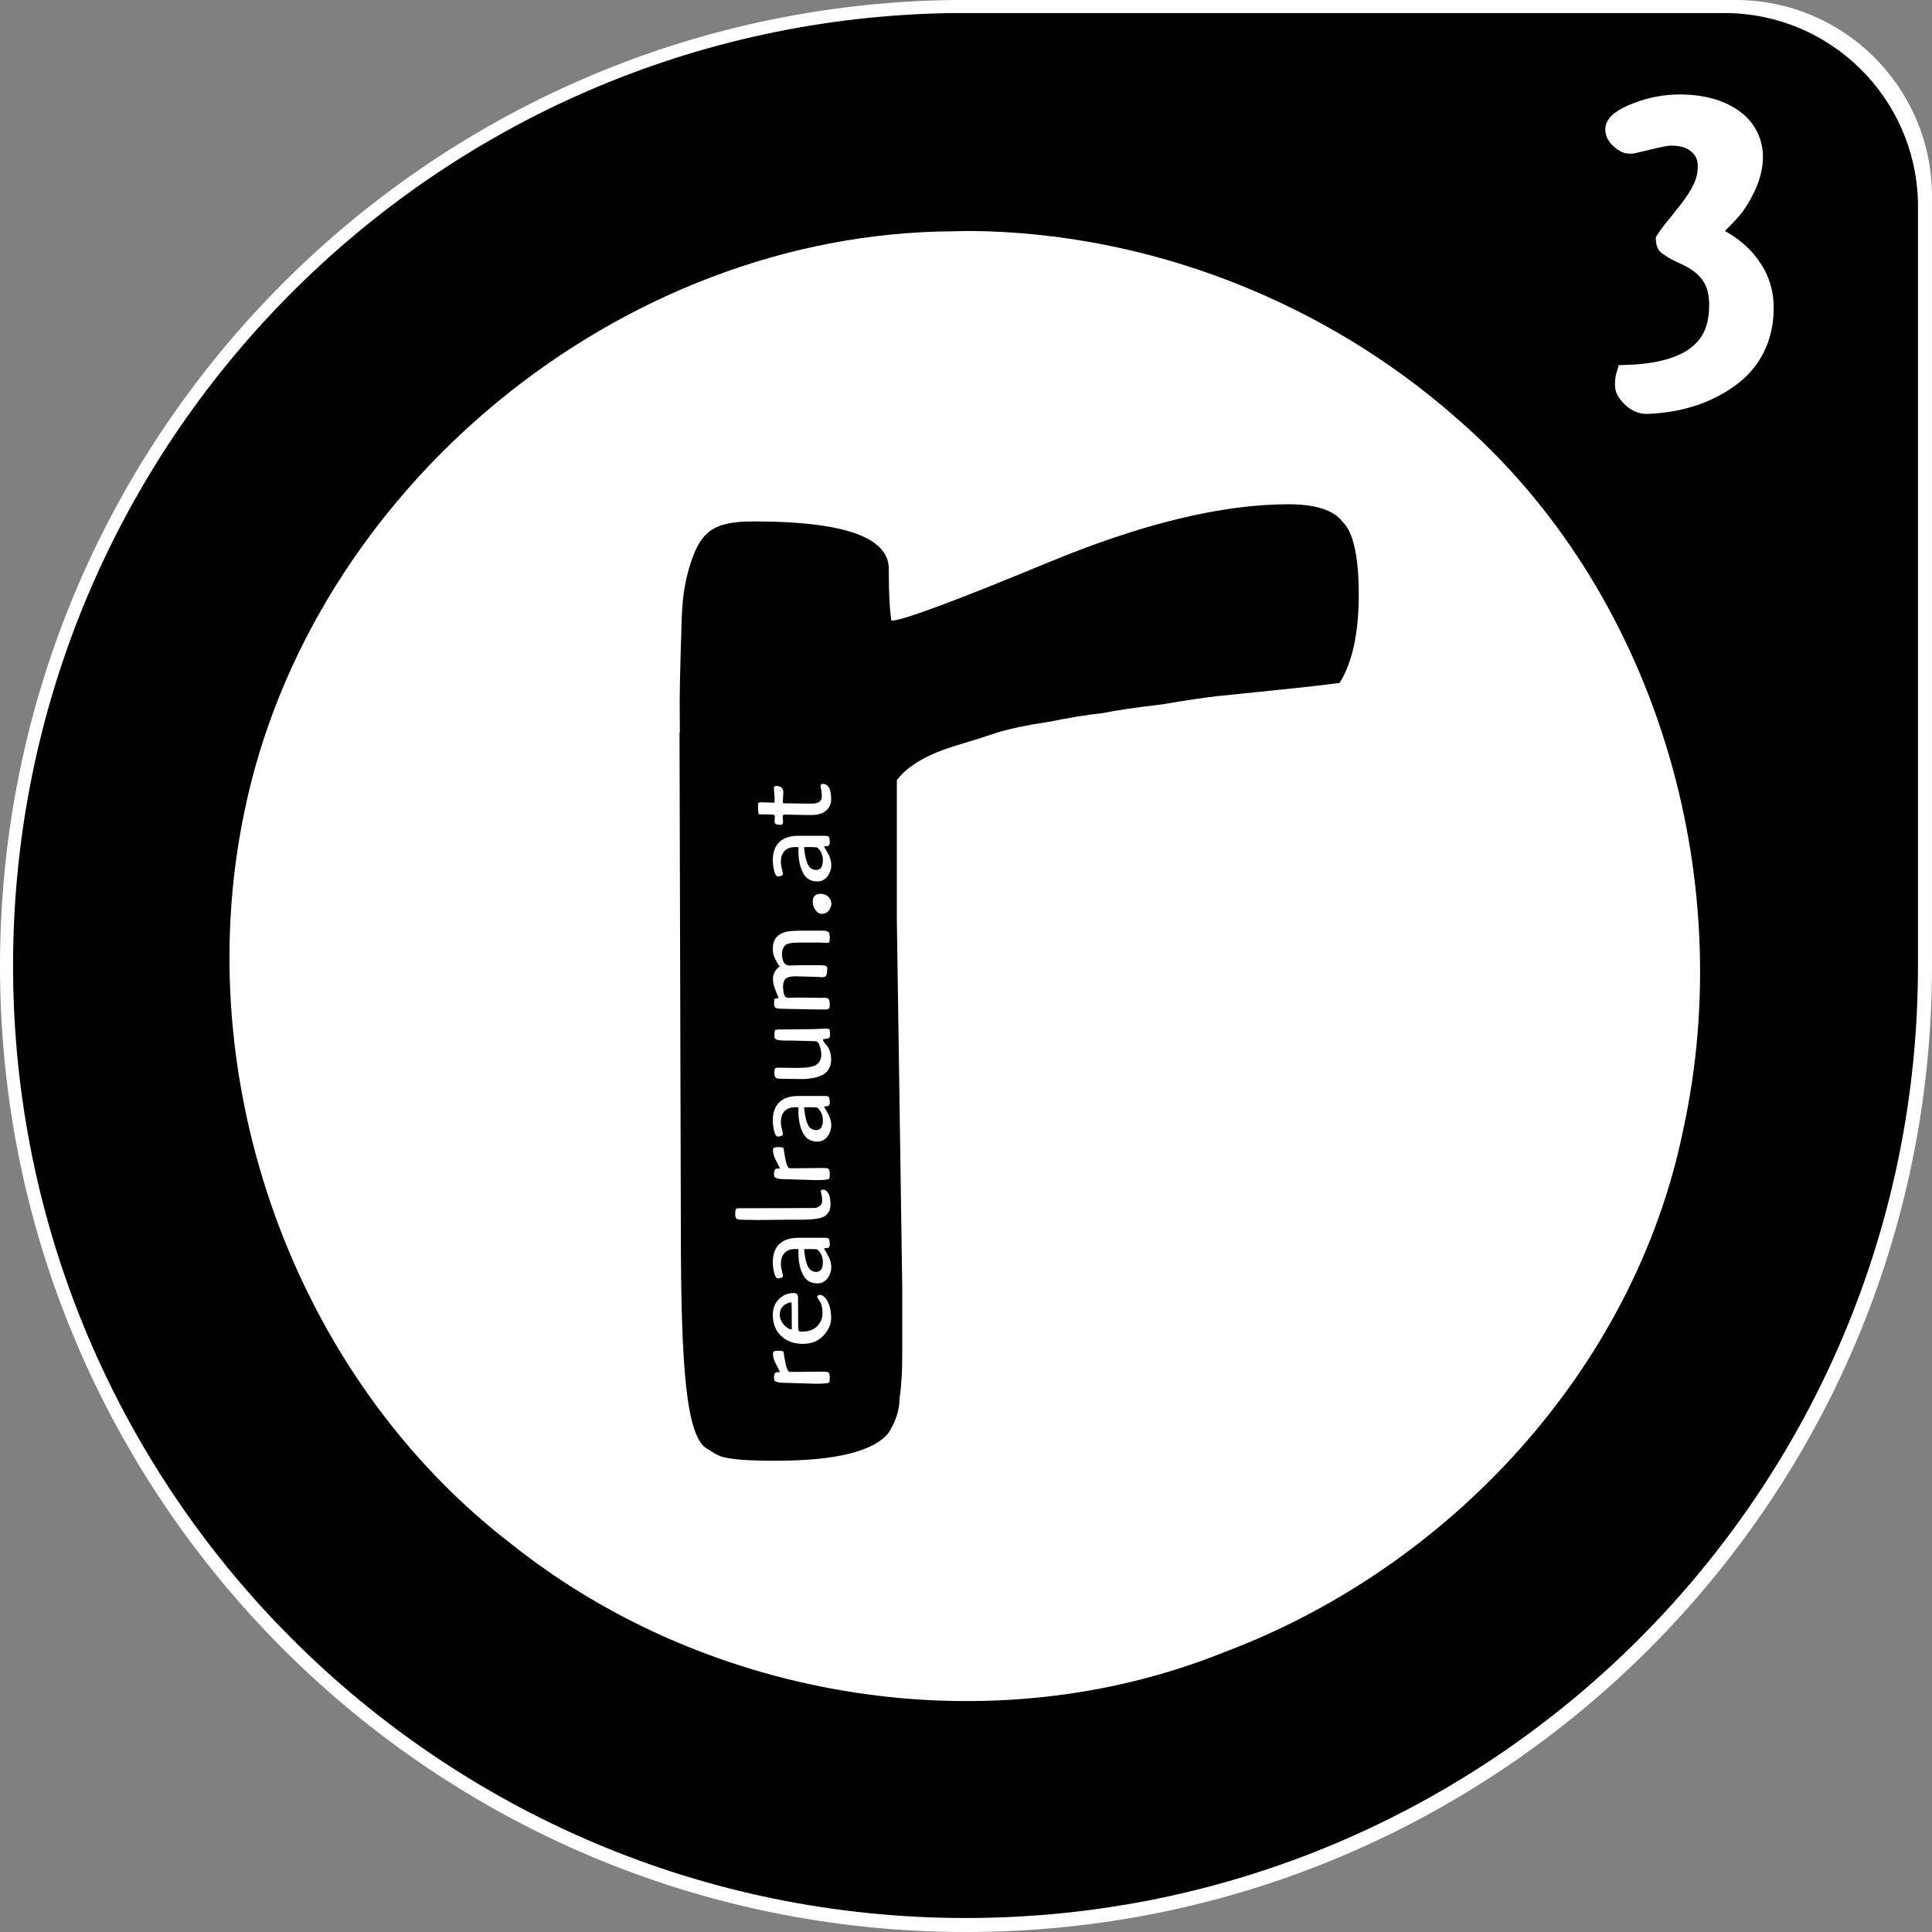 <?xml version="1.0" encoding="UTF-8" standalone="no"?>
<!-- Created with Inkscape (http://www.inkscape.org/) -->

<svg
   xmlns:dc="http://purl.org/dc/elements/1.1/"
   xmlns:cc="http://creativecommons.org/ns#"
   xmlns:rdf="http://www.w3.org/1999/02/22-rdf-syntax-ns#"
   xmlns:svg="http://www.w3.org/2000/svg"
   xmlns="http://www.w3.org/2000/svg"
   xmlns:sodipodi="http://sodipodi.sourceforge.net/DTD/sodipodi-0.dtd"
   xmlns:inkscape="http://www.inkscape.org/namespaces/inkscape"
   version="1.0"
   width="50mm"
   height="50mm"
   id="svg2"
   sodipodi:version="0.32"
   inkscape:version="0.92.3 (2405546, 2018-03-11)"
   sodipodi:docname="sticker2.5-black_production.svg"
   inkscape:output_extension="org.inkscape.output.svg.inkscape"
   inkscape:export-filename="/home/equinox/realraum/git/logo/logo-aktuell.png"
   inkscape:export-xdpi="275.48813"
   inkscape:export-ydpi="275.48813"
   viewBox="0 0 177.165 177.165">
  <rect x="0" y="0" width="177.165" height="177.165" fill="#808080" stroke="none"/>
  <sodipodi:namedview
     inkscape:window-height="1368"
     inkscape:window-width="2560"
     inkscape:pageshadow="2"
     inkscape:pageopacity="0.0"
     guidetolerance="10.0"
     gridtolerance="10.0"
     objecttolerance="10.0"
     borderopacity="1.0"
     bordercolor="#666666"
     pagecolor="#ffffff"
     id="base"
     showgrid="false"
     inkscape:zoom="3.1331118"
     inkscape:cx="-58.833445"
     inkscape:cy="150.39829"
     inkscape:window-x="0"
     inkscape:window-y="35"
     inkscape:current-layer="svg2"
     inkscape:document-units="mm"
     units="mm"
     showguides="true"
     inkscape:guide-bbox="true"
     inkscape:window-maximized="1"
     showborder="true"
     inkscape:showpageshadow="true"
     fit-margin-top="0"
     fit-margin-left="0"
     fit-margin-right="0"
     fit-margin-bottom="0"
     inkscape:pagecheckerboard="true">
    <inkscape:grid
       type="xygrid"
       id="grid4894"
       originx="-70.73"
       originy="-3.871"
       spacingx="1"
       spacingy="1" />
  </sodipodi:namedview>
  <defs
     id="defs4">
    <inkscape:perspective
       sodipodi:type="inkscape:persp3d"
       inkscape:vp_x="0 : 380.90847 : 1"
       inkscape:vp_y="0 : 999.99994 : 0"
       inkscape:vp_z="637.79522 : 380.90847 : 1"
       inkscape:persp3d-origin="318.89761 : 253.93899 : 1"
       id="perspective10" />
  </defs>
  <path
     inkscape:connector-curvature="0"
     id="path3379"
     d="M 87.44,0.001 C 39.067,0.615 -3.9731388e-5,40.083 -3.9731388e-5,88.599 -3.9731388e-5,137.497 39.699,177.165 88.598,177.165 c 48.899,0 88.565,-39.669 88.565,-88.566 0,-0.382 0.007,-0.775 0,-1.156 V 17.64 C 176.968,7.916 169.058,0.074 159.305,0.001 h -70.707 -0.408 c -0.246,0 -0.504,-0.003 -0.75,0 z"
     style="fill:#ffffff;fill-opacity:1;stroke:none;stroke-width:1"
     sodipodi:nodetypes="csssccccsc" />
  <g
     id="g3836"
     transform="matrix(0.986,0,0,0.986,1.197,1.197)">
    <path
       inkscape:connector-curvature="0"
       id="path4874"
       d="M 87.439,0.001 C 39.067,0.615 0,40.083 0,88.599 c 0,48.898 39.699,88.566 88.598,88.566 48.899,0 88.564,-39.669 88.564,-88.566 0,-0.382 0.007,-0.775 0,-1.156 V 17.64 C 176.968,7.917 169.058,0.075 159.305,0.001 H 88.598 88.189 c -0.246,0 -0.504,-0.003 -0.75,0 z M 89.035,20.267 c 16.495,0.139 32.82,6.497 45.189,17.387 18.516,16.003 26.312,42.583 21.078,66.332 -4.575,22.115 -21.661,40.552 -42.625,48.443 -21.755,8.779 -47.903,4.58 -66.205,-9.945 C 26.158,126.96 16.321,99.402 21.484,74.433 27.621,44.178 56.502,20.442 87.439,20.298 c 0.532,-0.009 1.064,-0.036 1.596,-0.031 z"
       style="fill:#000000;fill-opacity:1;stroke:none" />
    <path
       inkscape:connector-curvature="0"
       id="path4872"
       d="m 154.958,7.57 c 2.162,2.8e-5 4.023,0.464 5.473,1.47 1.467,0.988 2.314,2.58 2.314,4.347 -1e-5,1.046 -0.277,2.097 -0.751,3.127 -0.447,0.947 -0.943,1.762 -1.501,2.408 -0.409,0.452 -0.838,0.912 -1.282,1.345 1.246,0.699 2.299,1.581 3.096,2.69 h 0.031 c 0.004,0.007 -0.004,0.056 0,0.063 0.942,1.268 1.407,2.781 1.407,4.41 -1e-5,3.008 -1.248,5.539 -3.596,7.224 -2.26,1.641 -5.042,2.523 -8.225,2.627 0,0 -0.026,-9.69e-4 -0.031,0 -0.786,-2e-6 -1.561,-0.397 -2.095,-0.969 -0.423,-0.455 -0.813,-0.95 -0.813,-1.689 0,-0.34 0.014,-0.681 0.094,-1.001 l 0.25,-0.876 0.876,-0.031 c 2.749,-0.092 4.691,-0.691 5.848,-1.595 1.157,-0.904 1.689,-2.102 1.689,-4.003 -1e-5,-1.857 -0.737,-2.956 -2.752,-3.847 -0.523,-0.235 -0.931,-0.448 -1.282,-0.688 -0.352,-0.24 -0.82,-0.442 -0.907,-1.313 l -0.031,-0.407 0.219,-0.344 c 0.294,-0.457 0.76,-1.049 1.501,-1.939 v -0.031 c 0.712,-0.826 1.27,-1.604 1.657,-2.314 v -0.031 c 0.366,-0.636 0.532,-1.243 0.532,-1.939 -1e-5,-0.621 -0.155,-0.968 -0.563,-1.345 -0.352,-0.325 -0.913,-0.594 -1.939,-0.594 -0.18,9e-6 -0.847,0.11 -1.783,0.344 -0.494,0.123 -0.887,0.216 -1.188,0.281 -0.301,0.065 -0.377,0.125 -0.782,0.125 -0.744,1.17e-4 -1.02,-0.263 -1.407,-0.532 l -0.031,-0.031 -0.031,-0.031 c -0.443,-0.369 -0.876,-0.905 -0.876,-1.626 0,-0.805 0.514,-1.305 0.969,-1.626 0.455,-0.321 0.982,-0.593 1.657,-0.844 1.393,-0.536 2.812,-0.813 4.253,-0.813 z"
       style="fill:#ffffff;fill-opacity:1;stroke:none" />
  </g>
  <path
     inkscape:connector-curvature="0"
     style="fill:#000000;fill-opacity:1;stroke:none;stroke-width:0.986"
     d="m 118.151,46.241 c -6.109,8.6e-5 -13.442,1.782 -22.027,5.337 -8.585,3.555 -13.386,5.337 -14.376,5.337 -0.165,-0.922 -0.247,-2.513 -0.247,-4.751 -4.9e-5,-2.897 -4.116,-4.35 -12.371,-4.35 -3.797,8.6e-5 -4.933,0.935 -5.923,4.227 -0.789,2.663 -0.661,4.698 -0.771,7.127 -0.165,5.881 -0.093,5.264 -0.093,7.898 0,0.041 -6.9e-5,0.024 0,0.062 -0.009,0.033 -0.019,0.049 -0.031,0.123 l 0.123,45.567 c 0.004,12.403 0.465,19.004 2.437,20.053 0.991,0.527 0.784,1.08 6.232,1.08 5.613,0 9.076,-0.88 10.397,-2.591 0.66,-1.053 0.987,-2.093 0.987,-3.147 0.165,-1.053 0.247,-2.369 0.247,-3.949 -3.9e-5,-1.712 -3.9e-5,-2.836 0,-3.363 v -2.962 L 82.241,84.372 V 71.538 c 0.991,-1.317 2.819,-2.388 5.461,-3.178 1.321,-0.395 2.546,-0.777 3.702,-1.172 1.321,-0.395 2.904,-0.724 4.72,-0.987 1.981,-0.395 3.615,-0.67 4.936,-0.802 1.321,-0.263 3.149,-0.539 5.461,-0.802 2.311,-0.395 4.027,-0.64 5.183,-0.771 1.321,-0.132 3.231,-0.323 5.707,-0.586 2.641,-0.263 4.439,-0.485 5.43,-0.617 1.156,-1.843 1.758,-4.528 1.758,-8.083 -9e-5,-3.555 -0.521,-5.804 -1.512,-6.725 -0.826,-1.053 -2.46,-1.573 -4.936,-1.573 z"
     id="path3021" />
  <g
     aria-label="realraum.at"
     transform="matrix(0,-0.983,1.017,0,0,0)"
     style="font-style:normal;font-variant:normal;font-weight:normal;font-stretch:normal;font-size:11.537px;line-height:0%;font-family:Dingbats;-inkscape-font-specification:Dingbats;letter-spacing:0px;word-spacing:0px;fill:#ffffff;fill-opacity:1;stroke:#ffffff;stroke-width:0;stroke-opacity:1;stroke-miterlimit:4;stroke-dasharray:none"
     id="text4918">
    <path
       d="m -129.086,73.583 0.081,-2.561 q 0.011,-0.092 0.011,-0.323 0,-0.231 0.011,-0.346 0.023,-0.115 0.058,-0.277 0.069,-0.288 0.335,-0.288 0.577,0 0.577,0.254 0,0.196 0.011,0.277 0.069,0 0.669,-0.312 0.6,-0.312 1.027,-0.312 0.173,0 0.231,0.092 0.069,0.081 0.069,0.392 0,0.312 -0.081,0.473 -0.069,0.012 -0.254,0.035 -0.173,0.023 -0.265,0.035 -0.081,0.012 -0.242,0.046 -0.162,0.023 -0.254,0.046 -0.092,0.012 -0.231,0.046 -0.127,0.023 -0.219,0.058 -0.081,0.035 -0.173,0.069 -0.185,0.069 -0.254,0.185 v 0.75 l 0.023,1.961 v 0.173 q 0,0.046 0,0.196 0,0.138 -0.011,0.231 0,0.092 -0.046,0.185 -0.092,0.15 -0.485,0.15 -0.381,0 -0.45,-0.046 -0.138,-0.092 -0.138,-1.188 z"
       style="font-style:normal;font-variant:normal;font-weight:normal;font-stretch:normal;font-family:Cagliostro;-inkscape-font-specification:Cagliostro;fill:#ffffff;fill-opacity:1;stroke-width:0;stroke:#ffffff;stroke-opacity:1;stroke-miterlimit:4;stroke-dasharray:none"
       id="path55" />
    <path
       d="m -121.027,71.957 q 0,0 -2.642,0.012 -0.427,0 -0.496,0.069 -0.058,0.081 -0.058,0.265 0,0.9 0.508,1.384 0.519,0.473 1.177,0.473 0.658,0 1.027,-0.173 0.011,0 0.231,-0.15 0.219,-0.15 0.3,-0.15 0.092,0 0.138,0.069 0.046,0.069 0.046,0.138 0,0.438 -0.646,0.75 -0.646,0.3 -1.511,0.3 -0.854,0 -1.638,-0.692 -0.773,-0.692 -0.773,-1.869 0,-1.177 0.727,-1.938 0.738,-0.761 1.973,-0.761 0.9,0 1.454,0.531 0.588,0.554 0.588,1.338 0,0.404 -0.404,0.404 z m -3,-0.565 q 2.192,0 2.538,-0.023 -0.035,-0.461 -0.358,-0.761 -0.312,-0.3 -0.796,-0.3 -0.485,0 -0.911,0.346 -0.415,0.335 -0.473,0.738 z"
       style="font-style:normal;font-variant:normal;font-weight:normal;font-stretch:normal;font-family:Cagliostro;-inkscape-font-specification:Cagliostro;fill:#ffffff;fill-opacity:1;stroke-width:0;stroke:#ffffff;stroke-opacity:1;stroke-miterlimit:4;stroke-dasharray:none"
       id="path57" />
    <path
       d="m -116.112,74.818 q -0.346,0 -0.323,-0.381 0,-0.127 -0.035,-0.127 -0.092,0.035 -0.369,0.196 -1.373,0.842 -2.411,0.104 -0.473,-0.335 -0.473,-0.923 0,-0.888 0.819,-1.292 0.831,-0.404 2.054,-0.404 0.219,0 0.323,0.012 0,-0.196 0.011,-0.277 0,-0.658 -0.369,-0.981 -0.358,-0.335 -1.004,-0.335 -0.312,0 -0.669,0.092 -0.358,0.092 -0.462,0.092 -0.104,0 -0.173,-0.127 -0.058,-0.127 -0.058,-0.335 0,-0.208 0.508,-0.323 0.519,-0.127 0.992,-0.127 1.119,0 1.696,0.588 0.588,0.588 0.588,1.719 v 2.377 q 0,0.312 -0.115,0.381 -0.115,0.069 -0.531,0.069 z m -0.427,-1.211 q 0.023,-0.323 0.023,-0.692 0,-0.369 -0.011,-0.415 -1.592,0.15 -1.938,0.577 -0.185,0.219 -0.185,0.508 0,0.611 0.911,0.611 0.462,0 0.819,-0.208 0.369,-0.219 0.381,-0.381 z"
       style="font-style:normal;font-variant:normal;font-weight:normal;font-stretch:normal;font-family:Cagliostro;-inkscape-font-specification:Cagliostro;fill:#ffffff;fill-opacity:1;stroke-width:0;stroke:#ffffff;stroke-opacity:1;stroke-miterlimit:4;stroke-dasharray:none"
       id="path59" />
    <path
       d="m -113.784,70.895 -0.023,-2.354 q 0,-0.231 0,-0.438 0.011,-0.219 0.011,-0.381 v -0.542 q 0,-0.519 0.069,-0.704 0.081,-0.185 0.45,-0.185 0.381,0 0.473,0.058 0.092,0.046 0.092,0.231 l 0.011,4.257 0.011,2.538 q 0,0.346 0.208,0.554 0.208,0.208 0.473,0.208 0.265,0 0.531,-0.058 0.277,-0.069 0.346,-0.069 0.15,0 0.15,0.185 0,0.392 -0.542,0.577 -0.381,0.115 -0.819,0.115 -0.427,0 -0.692,-0.15 -0.265,-0.15 -0.415,-0.369 -0.138,-0.219 -0.219,-0.623 -0.115,-0.565 -0.115,-1.638 z"
       style="font-style:normal;font-variant:normal;font-weight:normal;font-stretch:normal;font-family:Cagliostro;-inkscape-font-specification:Cagliostro;fill:#ffffff;fill-opacity:1;stroke-width:0;stroke:#ffffff;stroke-opacity:1;stroke-miterlimit:4;stroke-dasharray:none"
       id="path61" />
    <path
       d="m -110.089,73.583 0.081,-2.561 q 0.011,-0.092 0.011,-0.323 0,-0.231 0.011,-0.346 0.023,-0.115 0.058,-0.277 0.069,-0.288 0.335,-0.288 0.577,0 0.577,0.254 0,0.196 0.011,0.277 0.069,0 0.669,-0.312 0.6,-0.312 1.027,-0.312 0.173,0 0.231,0.092 0.069,0.081 0.069,0.392 0,0.312 -0.081,0.473 -0.069,0.012 -0.254,0.035 -0.173,0.023 -0.265,0.035 -0.081,0.012 -0.242,0.046 -0.162,0.023 -0.254,0.046 -0.092,0.012 -0.231,0.046 -0.127,0.023 -0.219,0.058 -0.081,0.035 -0.173,0.069 -0.185,0.069 -0.254,0.185 v 0.75 l 0.023,1.961 v 0.173 q 0,0.046 0,0.196 0,0.138 -0.011,0.231 0,0.092 -0.046,0.185 -0.092,0.15 -0.485,0.15 -0.381,0 -0.45,-0.046 -0.138,-0.092 -0.138,-1.188 z"
       style="font-style:normal;font-variant:normal;font-weight:normal;font-stretch:normal;font-family:Cagliostro;-inkscape-font-specification:Cagliostro;fill:#ffffff;fill-opacity:1;stroke-width:0;stroke:#ffffff;stroke-opacity:1;stroke-miterlimit:4;stroke-dasharray:none"
       id="path63" />
    <path
       d="m -102.884,74.818 q -0.346,0 -0.323,-0.381 0,-0.127 -0.035,-0.127 -0.092,0.035 -0.369,0.196 -1.373,0.842 -2.411,0.104 -0.473,-0.335 -0.473,-0.923 0,-0.888 0.819,-1.292 0.831,-0.404 2.054,-0.404 0.219,0 0.323,0.012 0,-0.196 0.011,-0.277 0,-0.658 -0.369,-0.981 -0.358,-0.335 -1.004,-0.335 -0.312,0 -0.669,0.092 -0.358,0.092 -0.462,0.092 -0.104,0 -0.173,-0.127 -0.058,-0.127 -0.058,-0.335 0,-0.208 0.508,-0.323 0.519,-0.127 0.992,-0.127 1.119,0 1.696,0.588 0.588,0.588 0.588,1.719 v 2.377 q 0,0.312 -0.115,0.381 -0.115,0.069 -0.531,0.069 z m -0.427,-1.211 q 0.023,-0.323 0.023,-0.692 0,-0.369 -0.011,-0.415 -1.592,0.15 -1.938,0.577 -0.185,0.219 -0.185,0.508 0,0.611 0.911,0.611 0.462,0 0.819,-0.208 0.369,-0.219 0.381,-0.381 z"
       style="font-style:normal;font-variant:normal;font-weight:normal;font-stretch:normal;font-family:Cagliostro;-inkscape-font-specification:Cagliostro;fill:#ffffff;fill-opacity:1;stroke-width:0;stroke:#ffffff;stroke-opacity:1;stroke-miterlimit:4;stroke-dasharray:none"
       id="path65" />
    <path
       d="m -97.13,73.503 0.058,-2.1 V 70.803 q 0,-0.485 0.069,-0.727 0.081,-0.254 0.323,-0.254 0.404,0 0.577,0.058 0.069,0.092 0.069,0.611 l 0.035,2.919 0.046,1.015 q 0,0.369 -0.092,0.381 -0.242,0.035 -0.45,0.035 -0.196,0 -0.277,-0.035 -0.069,-0.046 -0.092,-0.115 -0.023,-0.081 -0.035,-0.162 -0.012,-0.081 -0.023,-0.162 -0.012,-0.185 -0.058,-0.162 -0.138,-0.012 -0.554,0.346 -0.162,0.15 -0.508,0.265 -0.346,0.127 -0.842,0.127 -0.496,0 -0.888,-0.242 -0.381,-0.242 -0.565,-0.658 -0.323,-0.761 -0.323,-1.708 l 0.023,-1.834 0.011,-0.208 q 0,-0.254 0.104,-0.358 0.104,-0.115 0.427,-0.115 0.323,0 0.404,0.058 0.092,0.046 0.092,0.254 l -0.023,1.684 q 0,1.327 0.277,1.765 0.127,0.196 0.369,0.335 0.254,0.138 0.6,0.138 0.346,0 0.796,-0.138 0.45,-0.138 0.45,-0.415 z"
       style="font-style:normal;font-variant:normal;font-weight:normal;font-stretch:normal;font-family:Cagliostro;-inkscape-font-specification:Cagliostro;fill:#ffffff;fill-opacity:1;stroke-width:0;stroke:#ffffff;stroke-opacity:1;stroke-miterlimit:4;stroke-dasharray:none"
       id="path67" />
    <path
       d="m -93.684,69.799 0.496,0.012 q 0.012,0.012 0.104,0.392 0.092,-0.035 0.485,-0.196 0.796,-0.312 1.246,-0.312 0.75,0 1.2,0.611 l 0.115,-0.081 q 0.127,-0.081 0.162,-0.104 l 0.138,-0.081 q 0.115,-0.069 0.173,-0.092 0.058,-0.023 0.173,-0.081 0.127,-0.058 0.208,-0.081 0.092,-0.023 0.208,-0.058 0.219,-0.046 0.496,-0.046 1.211,0 1.546,1.154 0.092,0.254 0.115,1.223 v 2.146 q 0,0.392 -0.138,0.508 -0.127,0.104 -0.496,0.104 -0.358,0 -0.438,-0.046 -0.069,-0.058 -0.069,-0.265 l 0.035,-0.692 v -1.384 q 0,-0.046 0,-0.3 0,-0.254 -0.012,-0.438 0,-0.185 -0.058,-0.461 -0.046,-0.277 -0.15,-0.392 -0.288,-0.323 -0.854,-0.323 -1.073,0 -1.073,0.704 l 0.035,1.05 v 1.569 q 0,0.508 -0.092,0.669 -0.046,0.081 -0.208,0.081 -0.646,0 -0.75,-0.162 -0.081,-0.115 -0.069,-0.358 0.023,-0.242 0.023,-0.277 l 0.058,-2.042 q 0,-0.658 -0.219,-0.9 -0.219,-0.242 -0.681,-0.242 -1.108,0 -1.108,0.427 l 0.023,0.946 -0.023,1.996 q 0,0.069 0,0.219 0.012,0.138 0,0.185 l -0.012,0.138 q -0.012,0.092 -0.035,0.127 -0.138,0.127 -0.231,0.138 -0.254,0.035 -0.404,0.035 -0.138,0 -0.196,-0.012 -0.046,-0.012 -0.081,-0.035 -0.035,-0.035 -0.058,-0.058 -0.023,-0.035 -0.046,-0.092 -0.012,-0.069 -0.023,-0.115 0,-0.058 0,-0.162 v -0.588 l 0.046,-2.4 0.023,-0.958 0.023,-0.231 q 0,-0.138 0.058,-0.219 0.069,-0.092 0.104,-0.104 0.138,-0.046 0.231,-0.046 z"
       style="font-style:normal;font-variant:normal;font-weight:normal;font-stretch:normal;font-family:Cagliostro;-inkscape-font-specification:Cagliostro;fill:#ffffff;fill-opacity:1;stroke-width:0;stroke:#ffffff;stroke-opacity:1;stroke-miterlimit:4;stroke-dasharray:none"
       id="path69" />
    <path
       d="m -84.395,73.307 q 0.185,-0.023 0.277,-0.023 0.738,0 0.738,0.715 0,0.415 -0.277,0.692 -0.277,0.277 -0.692,0.277 -0.219,0 -0.565,-0.219 -0.335,-0.231 -0.335,-0.669 0,-0.265 0.265,-0.485 0.277,-0.219 0.588,-0.288 z"
       style="font-style:normal;font-variant:normal;font-weight:normal;font-stretch:normal;font-family:Cagliostro;-inkscape-font-specification:Cagliostro;fill:#ffffff;fill-opacity:1;stroke-width:0;stroke:#ffffff;stroke-opacity:1;stroke-miterlimit:4;stroke-dasharray:none"
       id="path71" />
    <path
       d="m -78.615,74.818 q -0.346,0 -0.323,-0.381 0,-0.127 -0.035,-0.127 -0.092,0.035 -0.369,0.196 -1.373,0.842 -2.411,0.104 -0.473,-0.335 -0.473,-0.923 0,-0.888 0.819,-1.292 0.831,-0.404 2.054,-0.404 0.219,0 0.323,0.012 0,-0.196 0.012,-0.277 0,-0.658 -0.369,-0.981 -0.358,-0.335 -1.004,-0.335 -0.312,0 -0.669,0.092 -0.358,0.092 -0.461,0.092 -0.104,0 -0.173,-0.127 -0.058,-0.127 -0.058,-0.335 0,-0.208 0.508,-0.323 0.519,-0.127 0.992,-0.127 1.119,0 1.696,0.588 0.588,0.588 0.588,1.719 v 2.377 q 0,0.312 -0.115,0.381 -0.115,0.069 -0.531,0.069 z m -0.427,-1.211 q 0.023,-0.323 0.023,-0.692 0,-0.369 -0.012,-0.415 -1.592,0.15 -1.938,0.577 -0.185,0.219 -0.185,0.508 0,0.611 0.911,0.611 0.461,0 0.819,-0.208 0.369,-0.219 0.381,-0.381 z"
       style="font-style:normal;font-variant:normal;font-weight:normal;font-stretch:normal;font-family:Cagliostro;-inkscape-font-specification:Cagliostro;fill:#ffffff;fill-opacity:1;stroke-width:0;stroke:#ffffff;stroke-opacity:1;stroke-miterlimit:4;stroke-dasharray:none"
       id="path73" />
    <path
       d="m -74.949,71.472 -0.023,1.661 q 0,0.473 0.162,0.727 0.162,0.242 0.542,0.242 0.381,0 0.646,-0.069 0.496,-0.138 0.496,0.138 0,0.773 -1.431,0.773 -0.808,0 -1.258,-0.727 -0.219,-0.461 -0.219,-1.096 l 0.023,-1.338 0.023,-0.969 q 0,-0.162 -0.046,-0.196 -0.046,-0.046 -0.173,-0.046 l -0.45,0.035 q -0.288,0 -0.288,-0.185 0,-0.323 0.069,-0.45 0.081,-0.138 0.288,-0.138 l 0.45,0.035 q 0.162,0 0.162,-0.392 0,-0.046 0,-0.058 v -0.658 q 0,-0.3 0.012,-0.346 0.138,-0.069 0.911,-0.069 0.208,0 0.208,0.219 l -0.035,1.269 q 0.138,0.012 0.45,0.012 l 0.923,-0.069 q 0.185,0 0.185,0.219 0,0.635 -0.623,0.635 l -0.75,-0.046 q -0.185,0 -0.231,0.023 -0.023,0.208 -0.023,0.865 z"
       style="font-style:normal;font-variant:normal;font-weight:normal;font-stretch:normal;font-family:Cagliostro;-inkscape-font-specification:Cagliostro;fill:#ffffff;fill-opacity:1;stroke-width:0;stroke:#ffffff;stroke-opacity:1;stroke-miterlimit:4;stroke-dasharray:none"
       id="path75" />
  </g>
</svg>
